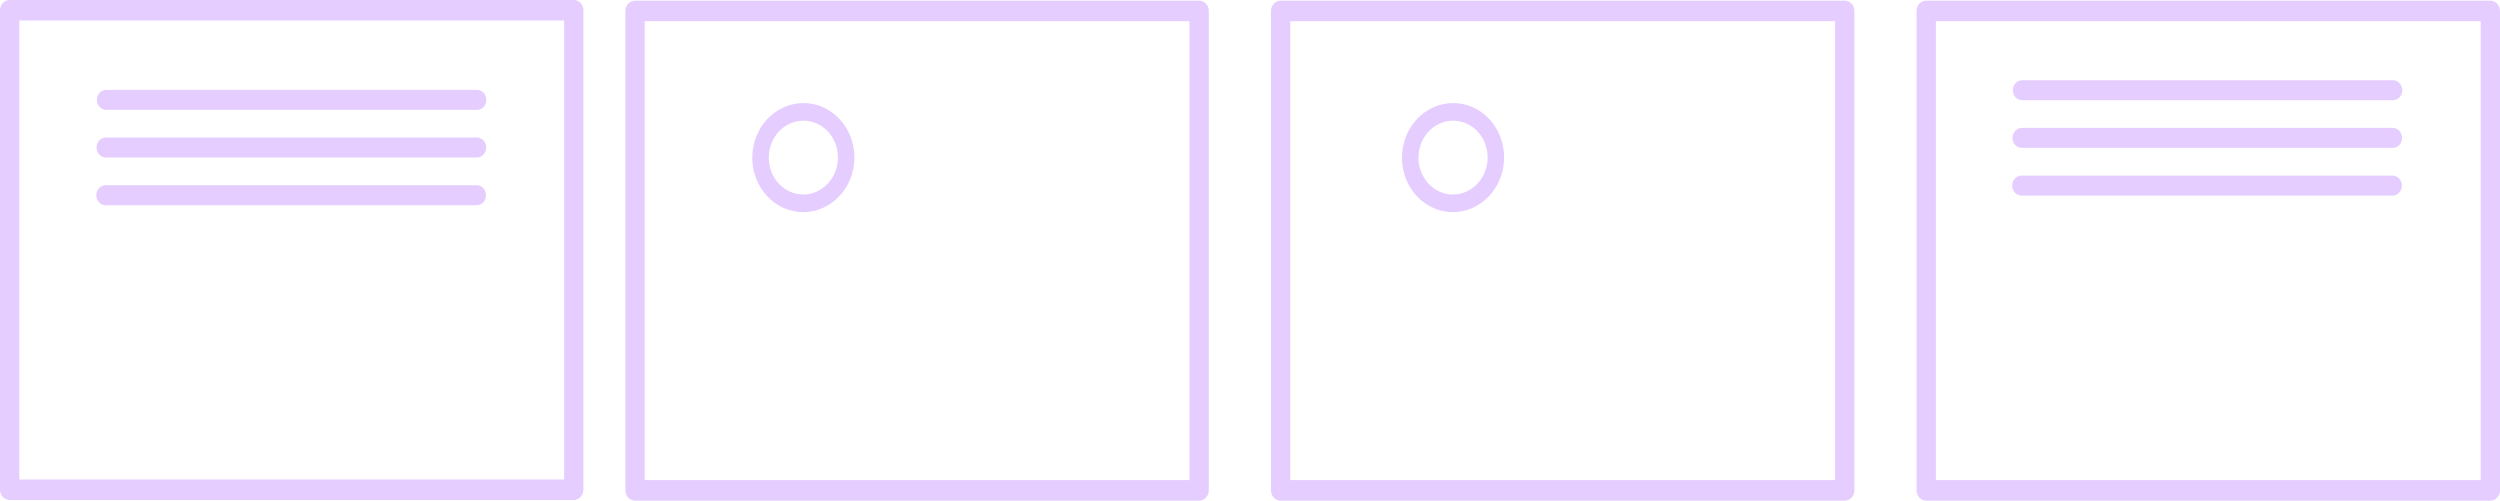 <svg width="779" height="156" viewBox="0 0 779 156" fill="none" xmlns="http://www.w3.org/2000/svg">
<path d="M148.627 34.231H33.109C31.487 34.231 30.163 32.823 30.181 31.096C30.191 29.379 31.505 28 33.109 28H148.627C150.25 28 151.564 29.408 151.555 31.135C151.555 32.852 150.241 34.24 148.627 34.24V34.231Z" fill="#E5CEFF"/>
<path d="M148.564 49.085H33.009C31.387 49.085 30.064 47.676 30.082 45.95C30.091 44.233 31.405 42.844 33.009 42.844H148.564C150.186 42.844 151.5 44.252 151.491 45.979C151.491 47.696 150.177 49.085 148.564 49.085Z" fill="#E5CEFF"/>
<path d="M148.51 63.958H32.928C31.305 63.958 29.982 62.55 30 60.813C30.009 59.096 31.323 57.708 32.928 57.708H148.51C150.132 57.708 151.446 59.116 151.437 60.842C151.437 62.569 150.123 63.958 148.51 63.958Z" fill="#E5CEFF"/>
<path d="M745.636 31.231H630.118C628.495 31.231 627.172 29.823 627.19 28.096C627.199 26.379 628.514 25 630.118 25H745.636C747.259 25 748.573 26.408 748.564 28.135C748.564 29.852 747.25 31.241 745.636 31.241V31.231Z" fill="#E5CEFF"/>
<path d="M745.573 46.085H630.018C628.396 46.085 627.072 44.677 627.091 42.95C627.1 41.233 628.414 39.844 630.018 39.844H745.573C747.195 39.844 748.509 41.253 748.5 42.979C748.5 44.696 747.186 46.085 745.573 46.085Z" fill="#E5CEFF"/>
<path d="M745.51 60.948H629.928C628.305 60.948 626.982 59.54 627 57.814C627.009 56.097 628.323 54.708 629.928 54.708H745.51C747.132 54.708 748.446 56.116 748.437 57.843C748.437 59.569 747.123 60.958 745.51 60.958V60.948Z" fill="#E5CEFF"/>
<path d="M373.652 156H197.873C196.214 156 194.864 154.563 194.864 152.798V3.401C194.864 1.636 196.214 0.199 197.873 0.199H373.652C375.31 0.199 376.661 1.636 376.661 3.401V152.798C376.661 154.563 375.31 156 373.652 156ZM200.882 149.595H370.643V6.603H200.882V149.595Z" fill="#E5CEFF"/>
<path d="M574.826 156H399.047C397.388 156 396.038 154.563 396.038 152.798V3.401C396.038 1.636 397.388 0.199 399.047 0.199H574.826C576.484 0.199 577.835 1.636 577.835 3.401V152.798C577.835 154.563 576.484 156 574.826 156ZM402.056 149.595H571.817V6.603H402.056V149.595Z" fill="#E5CEFF"/>
<path d="M775.991 156H600.203C598.544 156 597.194 154.563 597.194 152.798V3.401C597.194 1.636 598.544 0.199 600.203 0.199H775.991C777.65 0.199 779 1.636 779 3.401V152.798C779 154.563 777.65 156 775.991 156ZM603.221 149.595H772.982V6.603H603.221V149.595Z" fill="#E5CEFF"/>
<path d="M178.788 155.801H3.009C1.35 155.801 0 154.364 0 152.599V3.202C0 1.437 1.35 0 3.009 0H178.788C180.447 0 181.797 1.437 181.797 3.202V152.599C181.797 154.364 180.447 155.801 178.788 155.801ZM6.018 149.396H175.779V6.404H6.018V149.396Z" fill="#E5CEFF"/>
<path d="M250.368 32.114C241.577 32.114 234.435 39.715 234.408 49.1C234.381 58.485 241.486 66.095 250.277 66.095C259.069 66.095 266.219 58.485 266.237 49.1C266.256 39.715 259.159 32.114 250.368 32.114ZM250.295 60.607C244.341 60.607 239.538 55.456 239.556 49.1C239.574 42.744 244.413 37.603 250.359 37.603C256.304 37.603 261.117 42.753 261.099 49.1C261.081 55.456 256.241 60.607 250.295 60.607Z" fill="#E5CEFF"/>
<path d="M452.811 32.114C444.02 32.114 436.878 39.715 436.851 49.1C436.823 58.485 443.929 66.095 452.72 66.095C461.511 66.095 468.662 58.485 468.68 49.1C468.708 39.715 461.602 32.114 452.811 32.114ZM452.738 60.607C446.784 60.607 441.98 55.456 441.999 49.1C442.017 42.744 446.856 37.603 452.802 37.603C458.747 37.603 463.56 42.753 463.542 49.1C463.523 55.456 458.684 60.607 452.738 60.607Z" fill="#E5CEFF"/>
</svg>
